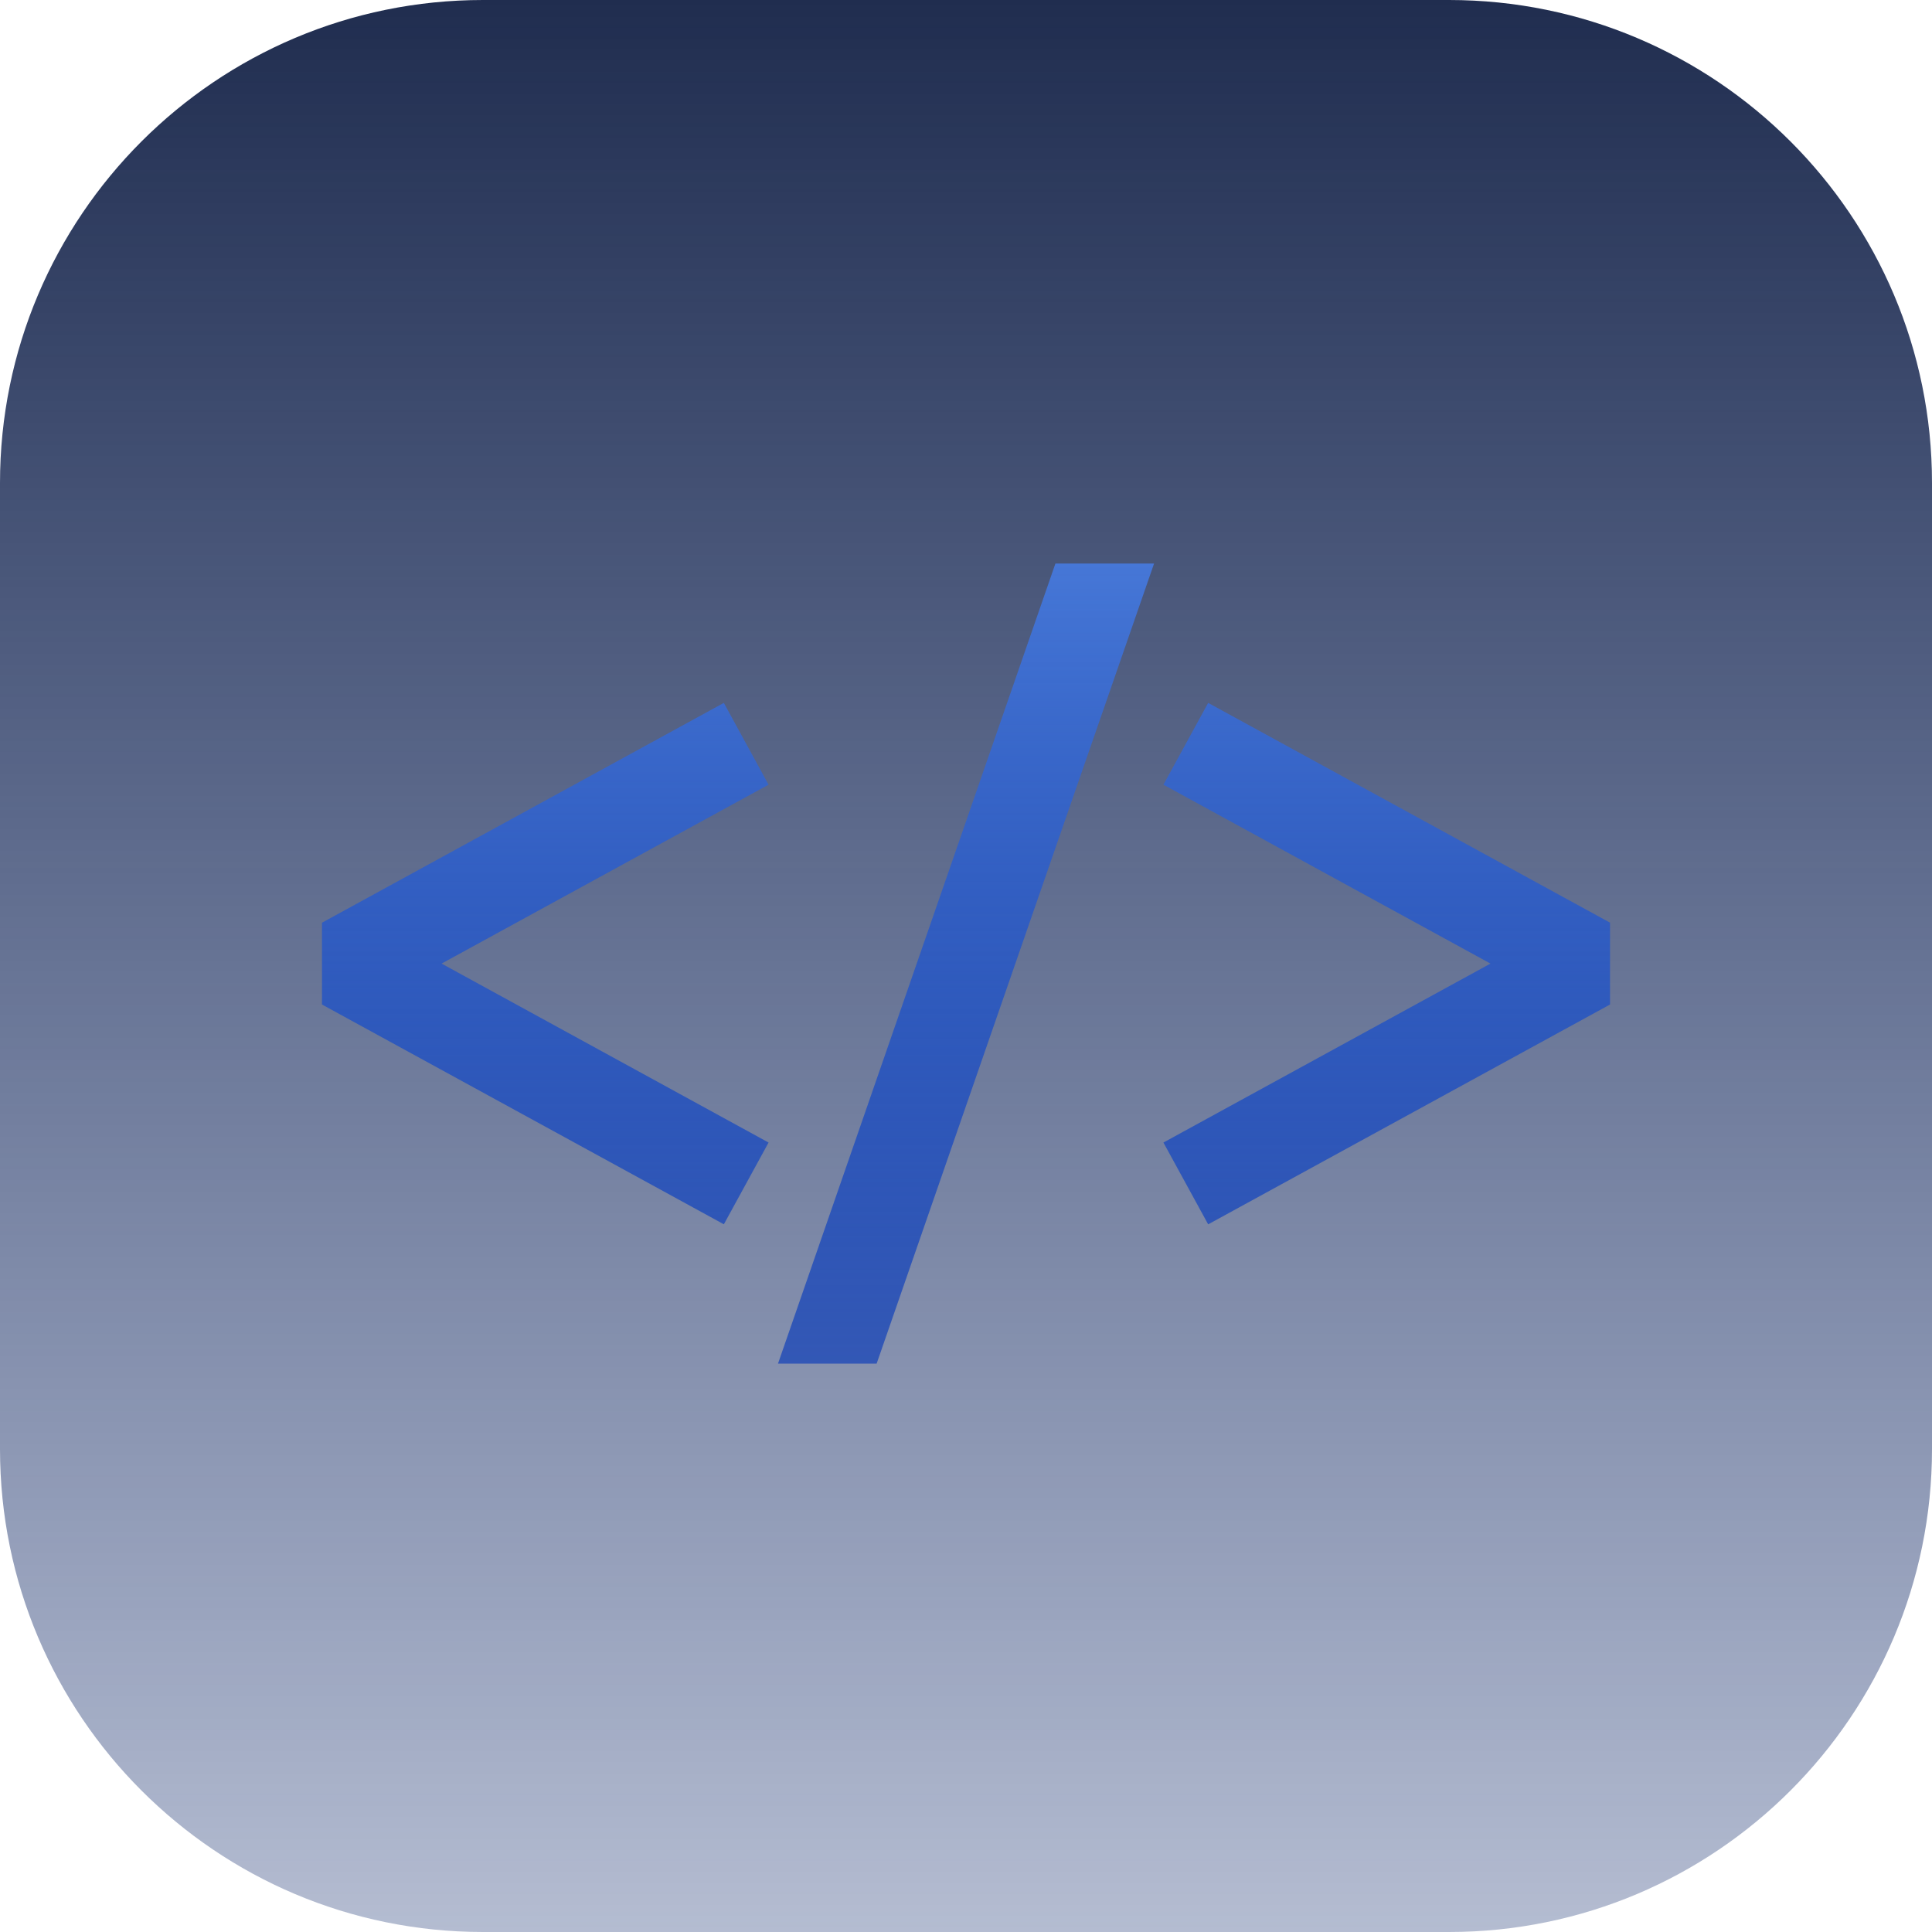 <svg width="32" height="32" viewBox="0 0 32 32" fill="none" xmlns="http://www.w3.org/2000/svg">
<path d="M0 8C0 3.582 3.582 0 8 0H24C28.418 0 32 3.582 32 8V24C32 28.418 28.418 32 24 32H8C3.582 32 0 28.418 0 24V8Z" fill="url(#paint0_linear_1425_3133)"/>
<path d="M11.989 20.278L5.333 16.638V15.283L11.989 11.642L12.73 12.997L7.314 15.96L12.73 18.924L11.989 20.279V20.278ZM26.667 16.637V15.282L20.011 11.642L19.27 12.997L24.687 15.96L19.27 18.924L20.011 20.279L26.667 16.638V16.637ZM17.481 9.334L12.886 22.586H14.52L19.115 9.334H17.481Z" fill="url(#paint1_linear_1425_3133)"/>
<defs>
<linearGradient id="paint0_linear_1425_3133" x1="16" y1="0" x2="16" y2="32" gradientUnits="userSpaceOnUse">
<stop stop-color="#202D4F"/>
<stop offset="1" stop-color="#0E286B" stop-opacity="0.31"/>
</linearGradient>
<linearGradient id="paint1_linear_1425_3133" x1="16" y1="9.334" x2="16" y2="22.586" gradientUnits="userSpaceOnUse">
<stop stop-color="#4677D7"/>
<stop offset="1" stop-color="#0034B9" stop-opacity="0.62"/>
</linearGradient>
</defs>
</svg>
